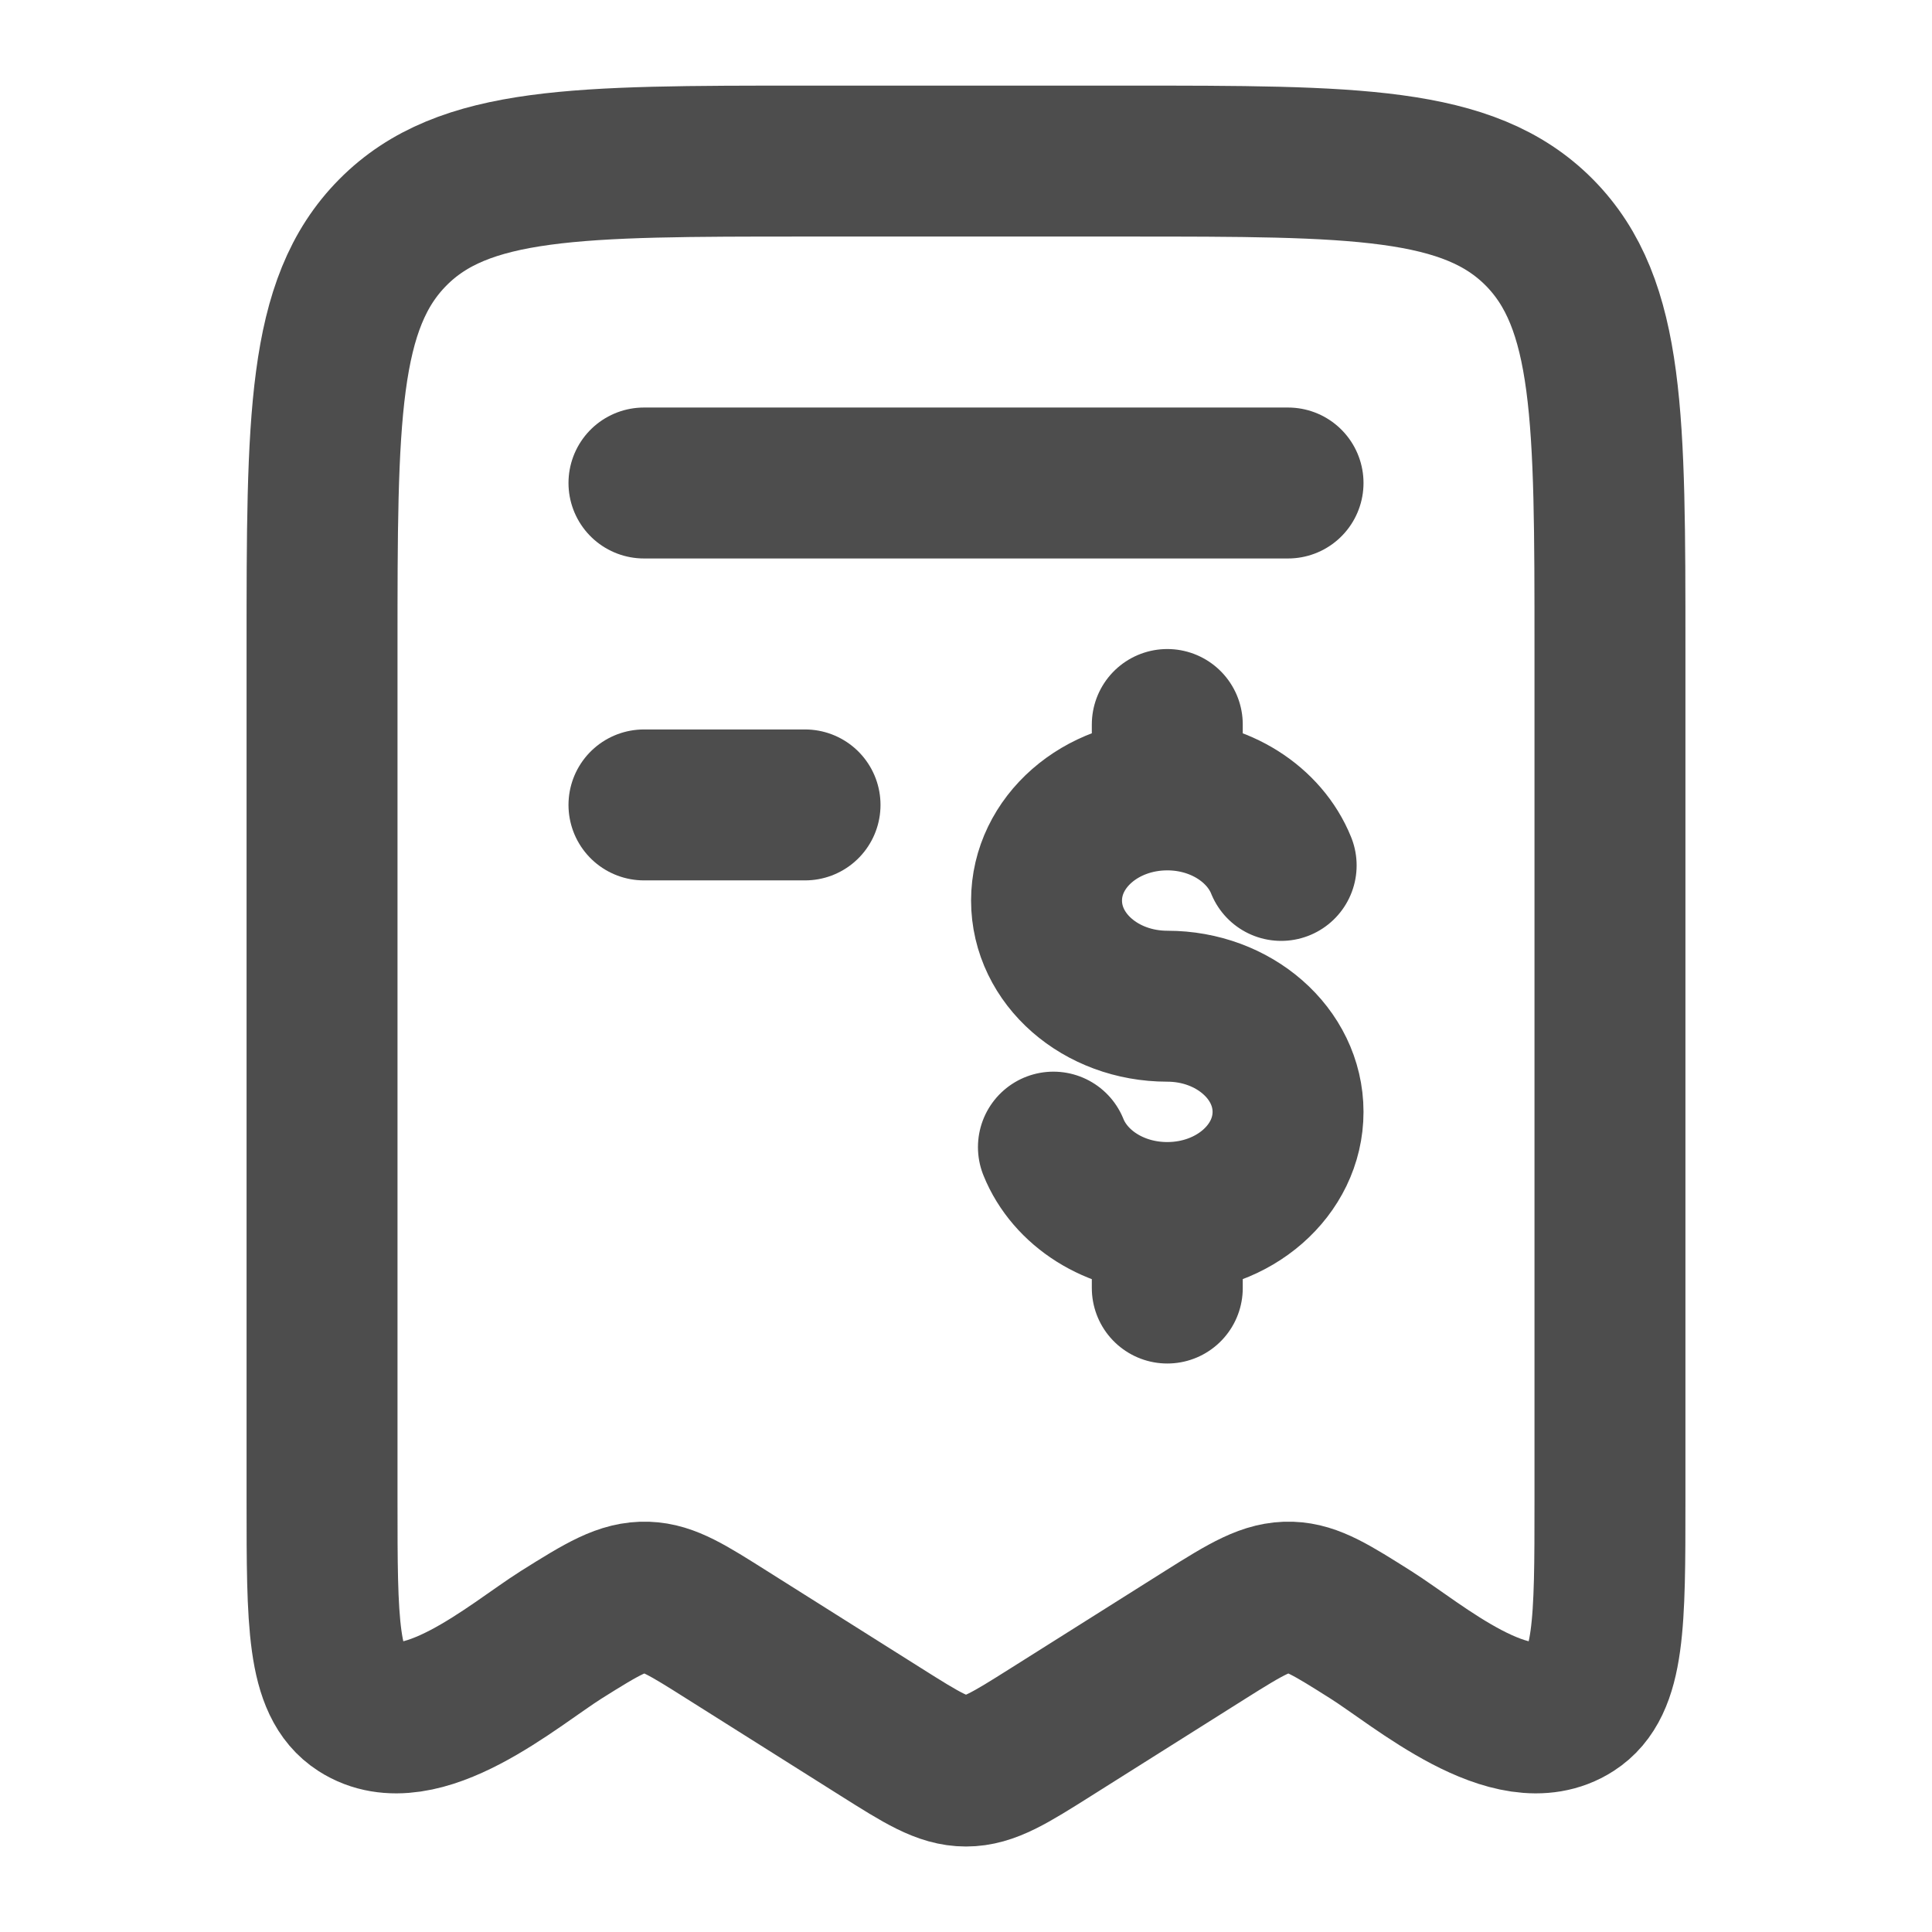 <svg width="16" height="16" viewBox="0 0 16 16" fill="none" xmlns="http://www.w3.org/2000/svg">
<path d="M2.667 12.431V5.37C2.667 3.467 2.667 2.516 3.253 1.925C3.838 1.334 4.781 1.334 6.667 1.334H9.333C11.219 1.334 12.162 1.334 12.748 1.925C13.333 2.516 13.333 3.467 13.333 5.37V12.431C13.333 13.439 13.333 13.943 13.025 14.141C12.522 14.465 11.744 13.786 11.353 13.539C11.03 13.335 10.868 13.233 10.688 13.227C10.495 13.221 10.33 13.319 9.981 13.539L8.707 14.342C8.363 14.559 8.191 14.667 8 14.667C7.809 14.667 7.637 14.559 7.293 14.342L6.019 13.539C5.696 13.335 5.535 13.233 5.355 13.227C5.161 13.221 4.997 13.319 4.647 13.539C4.256 13.786 3.478 14.465 2.975 14.141C2.667 13.943 2.667 13.439 2.667 12.431Z" stroke="#4D4D4D" stroke-width="1.25" stroke-linecap="round" stroke-linejoin="round"/>
<path d="M10.667 4H5.333" stroke="#4D4D4D" stroke-width="1.25" stroke-linecap="round" stroke-linejoin="round"/>
<path d="M6.667 6.666H5.333" stroke="#4D4D4D" stroke-width="1.25" stroke-linecap="round" stroke-linejoin="round"/>
<path d="M9.667 6.583C9.114 6.583 8.667 6.975 8.667 7.458C8.667 7.942 9.114 8.333 9.667 8.333C10.219 8.333 10.667 8.725 10.667 9.208C10.667 9.692 10.219 10.083 9.667 10.083M9.667 6.583C10.102 6.583 10.473 6.827 10.61 7.167M9.667 6.583V6M9.667 10.083C9.231 10.083 8.861 9.84 8.724 9.5M9.667 10.083V10.667" stroke="#4D4D4D" stroke-width="1.25" stroke-linecap="round"/>
</svg>
